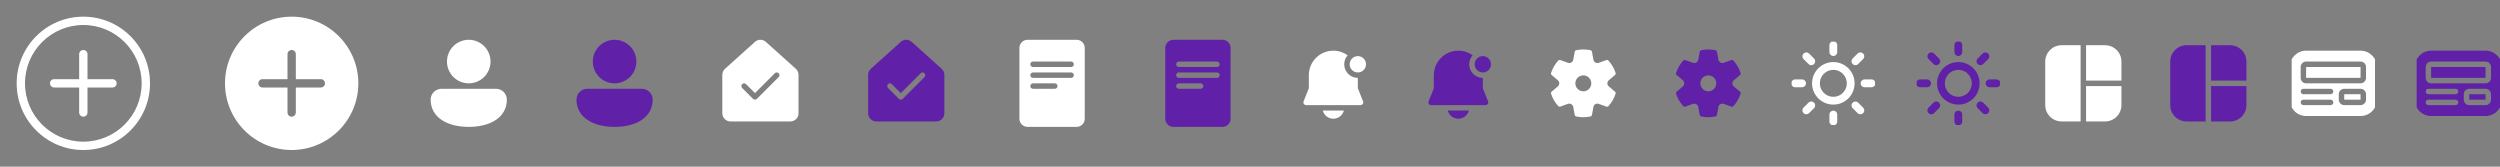 <svg width="480" height="32" viewBox="0 0 480 32" fill="none" xmlns="http://www.w3.org/2000/svg">
<rect x="0" y="0" width="480" height="32" fill="#808080" stroke="none"/>
<g clip-path="url(#clip0_248_75)">
<path d="M9.6 16C9.6 15.558 9.958 15.2 10.4 15.2H15.2V10.4C15.2 9.958 15.558 9.6 16 9.6C16.442 9.6 16.8 9.958 16.8 10.4V15.2H21.6C22.042 15.2 22.4 15.558 22.4 16C22.4 16.442 22.042 16.8 21.6 16.8H16.8V21.6C16.8 22.042 16.442 22.4 16 22.4C15.558 22.4 15.2 22.042 15.2 21.6V16.8H10.4C9.958 16.8 9.6 16.442 9.6 16ZM16 28.8C23.069 28.8 28.8 23.069 28.8 16C28.8 8.931 23.069 3.2 16 3.2C8.931 3.2 3.2 8.931 3.2 16C3.2 23.069 8.931 28.8 16 28.8ZM16 27.2C9.815 27.2 4.8 22.186 4.8 16C4.8 9.814 9.815 4.8 16 4.8C22.186 4.8 27.2 9.814 27.2 16C27.2 22.186 22.186 27.2 16 27.2Z" fill="white"/>
</g>
<g clip-path="url(#clip1_248_75)">
<path d="M68.8 16C68.8 23.069 63.069 28.8 56 28.8C48.931 28.8 43.2 23.069 43.2 16C43.2 8.931 48.931 3.2 56 3.2C63.069 3.2 68.8 8.931 68.8 16ZM49.6 16C49.6 16.442 49.958 16.8 50.4 16.8H55.2V21.6C55.2 22.042 55.558 22.4 56 22.4C56.442 22.4 56.8 22.042 56.8 21.6V16.8H61.6C62.042 16.8 62.4 16.442 62.4 16C62.4 15.558 62.042 15.2 61.6 15.2H56.8V10.4C56.8 9.958 56.442 9.6 56 9.6C55.558 9.6 55.2 9.958 55.2 10.4V15.2H50.4C49.958 15.2 49.6 15.558 49.6 16Z" fill="white"/>
</g>
<path d="M90 7.638C87.691 7.638 85.819 9.51 85.819 11.819C85.819 14.128 87.691 16 90 16C92.309 16 94.181 14.128 94.181 11.819C94.181 9.51 92.309 7.638 90 7.638ZM84.783 17.045C83.628 17.045 82.684 17.972 82.684 19.136C82.684 20.903 83.554 22.236 84.915 23.104C86.255 23.958 88.061 24.362 90 24.362C91.939 24.362 93.745 23.958 95.085 23.104C96.446 22.236 97.317 20.903 97.317 19.136C97.317 17.981 96.38 17.045 95.226 17.045L84.783 17.045Z" fill="white"/>
<path d="M118 7.638C115.691 7.638 113.819 9.51 113.819 11.819C113.819 14.128 115.691 16 118 16C120.309 16 122.181 14.128 122.181 11.819C122.181 9.51 120.309 7.638 118 7.638ZM112.783 17.045C111.628 17.045 110.684 17.972 110.684 19.136C110.684 20.903 111.554 22.236 112.915 23.104C114.255 23.958 116.061 24.362 118 24.362C119.939 24.362 121.745 23.958 123.085 23.104C124.446 22.236 125.316 20.903 125.316 19.136C125.316 17.981 124.38 17.045 123.226 17.045L112.783 17.045Z" fill="#6020A7"/>
<path d="M144.952 8.04C145.548 7.504 146.452 7.504 147.048 8.04L152.796 13.206C153.127 13.504 153.316 13.928 153.316 14.373V21.748C153.316 22.614 152.615 23.316 151.749 23.316H140.251C139.386 23.316 138.684 22.614 138.684 21.748V14.373C138.684 13.928 138.873 13.504 139.204 13.206L144.952 8.04ZM149.505 14.799C149.709 14.595 149.709 14.264 149.505 14.06C149.301 13.856 148.97 13.856 148.766 14.06L144.955 17.872L143.234 16.151C143.03 15.947 142.699 15.947 142.495 16.151C142.291 16.355 142.291 16.686 142.495 16.89L144.585 18.981C144.789 19.185 145.12 19.185 145.324 18.981L149.505 14.799Z" fill="white"/>
<path d="M172.952 8.04C173.548 7.504 174.452 7.504 175.048 8.04L180.796 13.206C181.127 13.504 181.316 13.928 181.316 14.373V21.748C181.316 22.614 180.615 23.316 179.749 23.316H168.251C167.386 23.316 166.684 22.614 166.684 21.748V14.373C166.684 13.928 166.873 13.504 167.204 13.206L172.952 8.04ZM177.505 14.799C177.709 14.595 177.709 14.264 177.505 14.06C177.301 13.856 176.97 13.856 176.766 14.06L172.955 17.872L171.234 16.151C171.03 15.947 170.699 15.947 170.495 16.151C170.291 16.355 170.291 16.686 170.495 16.89L172.585 18.981C172.789 19.185 173.12 19.185 173.324 18.981L177.505 14.799Z" fill="#6020A7"/>
<path d="M195.729 9.206C195.729 8.34 196.43 7.638 197.296 7.638H206.703C207.569 7.638 208.271 8.34 208.271 9.206V22.794C208.271 23.66 207.569 24.362 206.703 24.362H197.296C196.43 24.362 195.729 23.66 195.729 22.794V9.206ZM197.819 12.342C197.819 12.63 198.053 12.864 198.342 12.864H205.658C205.947 12.864 206.181 12.63 206.181 12.342C206.181 12.053 205.947 11.819 205.658 11.819H198.342C198.053 11.819 197.819 12.053 197.819 12.342ZM198.342 13.909C198.053 13.909 197.819 14.143 197.819 14.432C197.819 14.721 198.053 14.955 198.342 14.955H205.658C205.947 14.955 206.181 14.721 206.181 14.432C206.181 14.143 205.947 13.909 205.658 13.909H198.342ZM197.819 16.523C197.819 16.811 198.053 17.045 198.342 17.045H202.522C202.811 17.045 203.045 16.811 203.045 16.523C203.045 16.234 202.811 16 202.522 16H198.342C198.053 16 197.819 16.234 197.819 16.523Z" fill="white"/>
<path d="M223.729 9.206C223.729 8.34 224.43 7.638 225.296 7.638H234.703C235.569 7.638 236.271 8.34 236.271 9.206V22.794C236.271 23.66 235.569 24.362 234.703 24.362H225.296C224.43 24.362 223.729 23.66 223.729 22.794V9.206ZM225.819 12.342C225.819 12.63 226.053 12.864 226.342 12.864H233.658C233.947 12.864 234.181 12.63 234.181 12.342C234.181 12.053 233.947 11.819 233.658 11.819H226.342C226.053 11.819 225.819 12.053 225.819 12.342ZM226.342 13.909C226.053 13.909 225.819 14.143 225.819 14.432C225.819 14.721 226.053 14.955 226.342 14.955H233.658C233.947 14.955 234.181 14.721 234.181 14.432C234.181 14.143 233.947 13.909 233.658 13.909H226.342ZM225.819 16.523C225.819 16.811 226.053 17.045 226.342 17.045H230.522C230.811 17.045 231.045 16.811 231.045 16.523C231.045 16.234 230.811 16 230.522 16H226.342C226.053 16 225.819 16.234 225.819 16.523Z" fill="#6020A7"/>
<path d="M256.001 9.729C253.403 9.729 251.297 11.835 251.297 14.432V16.942L250.289 19.464C250.225 19.625 250.245 19.808 250.342 19.951C250.439 20.095 250.601 20.181 250.775 20.181H261.227C261.4 20.181 261.562 20.095 261.659 19.951C261.757 19.808 261.776 19.625 261.712 19.464L260.704 16.942V14.955C259.261 14.955 258.091 13.785 258.091 12.342C258.091 11.679 258.338 11.073 258.745 10.612C257.973 10.056 257.025 9.729 256.001 9.729ZM256.001 22.794C255.027 22.794 254.208 22.128 253.976 21.226H258.025C257.793 22.128 256.975 22.794 256.001 22.794ZM260.704 13.91C261.57 13.91 262.272 13.208 262.272 12.342C262.272 11.476 261.57 10.774 260.704 10.774C259.838 10.774 259.136 11.476 259.136 12.342C259.136 13.208 259.838 13.91 260.704 13.91Z" fill="white"/>
<path d="M280.001 9.729C277.403 9.729 275.297 11.835 275.297 14.432V16.942L274.289 19.464C274.225 19.625 274.245 19.808 274.342 19.951C274.439 20.095 274.601 20.181 274.775 20.181H285.227C285.4 20.181 285.562 20.095 285.659 19.951C285.757 19.808 285.776 19.625 285.712 19.464L284.704 16.942V14.955C283.261 14.955 282.091 13.785 282.091 12.342C282.091 11.679 282.338 11.073 282.745 10.612C281.973 10.056 281.025 9.729 280.001 9.729ZM280.001 22.794C279.027 22.794 278.208 22.128 277.976 21.226H282.025C281.793 22.128 280.975 22.794 280.001 22.794ZM284.704 13.91C285.57 13.91 286.272 13.208 286.272 12.342C286.272 11.476 285.57 10.774 284.704 10.774C283.838 10.774 283.136 11.476 283.136 12.342C283.136 13.208 283.838 13.91 284.704 13.91Z" fill="#6020A7"/>
<path d="M297.809 13.997C298.091 13.123 298.557 12.32 299.171 11.64C299.275 11.525 299.438 11.484 299.584 11.536L301.052 12.061C301.45 12.204 301.888 11.996 302.031 11.598C302.045 11.559 302.055 11.519 302.063 11.478L302.343 9.942C302.37 9.79 302.488 9.669 302.639 9.637C303.084 9.542 303.539 9.494 304 9.494C304.461 9.494 304.916 9.542 305.36 9.637C305.512 9.669 305.629 9.79 305.657 9.942L305.937 11.478C306.013 11.894 306.412 12.169 306.828 12.093C306.869 12.086 306.909 12.075 306.948 12.061L308.416 11.536C308.562 11.484 308.725 11.525 308.829 11.64C309.443 12.32 309.909 13.123 310.192 13.997C310.239 14.144 310.193 14.306 310.075 14.406L308.885 15.417C308.563 15.69 308.523 16.173 308.797 16.495C308.824 16.527 308.853 16.557 308.885 16.584L310.075 17.594C310.193 17.694 310.239 17.856 310.192 18.003C309.909 18.878 309.443 19.68 308.829 20.36C308.725 20.475 308.562 20.516 308.416 20.464L306.948 19.939C306.55 19.797 306.112 20.004 305.97 20.402C305.956 20.441 305.945 20.481 305.937 20.522L305.657 22.058C305.629 22.211 305.512 22.331 305.36 22.363C304.916 22.458 304.461 22.506 304 22.506C303.539 22.506 303.084 22.458 302.639 22.363C302.488 22.331 302.37 22.21 302.343 22.058L302.063 20.522C301.987 20.106 301.588 19.831 301.173 19.907C301.132 19.914 301.092 19.925 301.052 19.939L299.584 20.464C299.438 20.516 299.275 20.475 299.171 20.36C298.557 19.68 298.091 18.878 297.809 18.003C297.761 17.856 297.807 17.694 297.925 17.594L299.115 16.584C299.437 16.31 299.477 15.827 299.203 15.505C299.176 15.473 299.147 15.444 299.115 15.417L297.925 14.406C297.807 14.306 297.761 14.144 297.809 13.997ZM302.469 16C302.469 16.846 303.155 17.531 304 17.531C304.846 17.531 305.531 16.846 305.531 16C305.531 15.155 304.846 14.469 304 14.469C303.155 14.469 302.469 15.155 302.469 16Z" fill="white"/>
<path d="M321.809 13.997C322.091 13.123 322.557 12.32 323.171 11.64C323.275 11.525 323.438 11.484 323.584 11.536L325.052 12.061C325.45 12.204 325.888 11.996 326.031 11.598C326.045 11.559 326.055 11.519 326.063 11.478L326.343 9.942C326.37 9.79 326.488 9.669 326.639 9.637C327.084 9.542 327.539 9.494 328 9.494C328.461 9.494 328.916 9.542 329.36 9.637C329.512 9.669 329.629 9.79 329.657 9.942L329.937 11.478C330.013 11.894 330.412 12.169 330.828 12.093C330.869 12.086 330.909 12.075 330.948 12.061L332.416 11.536C332.562 11.484 332.725 11.525 332.829 11.64C333.443 12.32 333.909 13.123 334.192 13.997C334.239 14.144 334.193 14.306 334.075 14.406L332.885 15.417C332.563 15.69 332.523 16.173 332.797 16.495C332.824 16.527 332.853 16.557 332.885 16.584L334.075 17.594C334.193 17.694 334.239 17.856 334.192 18.003C333.909 18.878 333.443 19.68 332.829 20.36C332.725 20.475 332.562 20.516 332.416 20.464L330.948 19.939C330.55 19.797 330.112 20.004 329.97 20.402C329.956 20.441 329.945 20.481 329.937 20.522L329.657 22.058C329.629 22.211 329.512 22.331 329.36 22.363C328.916 22.458 328.461 22.506 328 22.506C327.539 22.506 327.084 22.458 326.639 22.363C326.488 22.331 326.37 22.21 326.343 22.058L326.063 20.522C325.987 20.106 325.588 19.831 325.173 19.907C325.132 19.914 325.092 19.925 325.052 19.939L323.584 20.464C323.438 20.516 323.275 20.475 323.171 20.36C322.557 19.68 322.091 18.878 321.809 18.003C321.761 17.856 321.807 17.694 321.925 17.594L323.115 16.584C323.437 16.31 323.477 15.827 323.203 15.505C323.176 15.473 323.147 15.444 323.115 15.417L321.925 14.406C321.807 14.306 321.761 14.144 321.809 13.997ZM326.469 16C326.469 16.846 327.155 17.531 328 17.531C328.846 17.531 329.531 16.846 329.531 16C329.531 15.155 328.846 14.469 328 14.469C327.155 14.469 326.469 15.155 326.469 16Z" fill="#6020A7"/>
<g clip-path="url(#clip2_248_75)">
<path d="M352 8.667V10M352 22V23.333M346.814 10.813L347.76 11.76M356.24 20.24L357.187 21.187M344.667 16H346M358 16H359.334M346.814 21.187L347.76 20.24M356.24 11.76L357.187 10.813M355.334 16C355.334 17.841 353.841 19.333 352 19.333C350.159 19.333 348.667 17.841 348.667 16C348.667 14.159 350.159 12.667 352 12.667C353.841 12.667 355.334 14.159 355.334 16Z" stroke="white" stroke-width="1.5" stroke-linecap="round" stroke-linejoin="round"/>
</g>
<g clip-path="url(#clip3_248_75)">
<path d="M376 8.667V10M376 22V23.333M370.814 10.813L371.76 11.76M380.24 20.24L381.187 21.187M368.667 16H370M382 16H383.334M370.814 21.187L371.76 20.24M380.24 11.76L381.187 10.813M379.334 16C379.334 17.841 377.841 19.333 376 19.333C374.159 19.333 372.667 17.841 372.667 16C372.667 14.159 374.159 12.667 376 12.667C377.841 12.667 379.334 14.159 379.334 16Z" stroke="#6020A7" stroke-width="1.5" stroke-linecap="round" stroke-linejoin="round"/>
</g>
<path d="M404.181 23.317H400.523V16.523H407.316V20.181C407.316 21.913 405.913 23.317 404.181 23.317ZM407.316 15.477H400.523V8.684H404.181C405.913 8.684 407.316 10.088 407.316 11.819V15.477ZM395.819 8.684H399.477V23.317H395.819C394.087 23.317 392.684 21.913 392.684 20.181V11.819C392.684 10.088 394.087 8.684 395.819 8.684Z" fill="white"/>
<path d="M428.181 23.317H424.523V16.523H431.316V20.181C431.316 21.913 429.913 23.317 428.181 23.317ZM431.316 15.477H424.523V8.684H428.181C429.913 8.684 431.316 10.088 431.316 11.819V15.477ZM419.819 8.684H423.477V23.317H419.819C418.087 23.317 416.684 21.913 416.684 20.181V11.819C416.684 10.088 418.087 8.684 419.819 8.684Z" fill="#6020A7"/>
<g clip-path="url(#clip4_248_75)">
<path d="M439.639 12.864C439.639 11.133 441.043 9.729 442.774 9.729H453.226C454.958 9.729 456.362 11.133 456.362 12.864V19.136C456.362 20.867 454.958 22.271 453.226 22.271H442.774C441.043 22.271 439.639 20.867 439.639 19.136V12.864ZM441.729 12.864V14.955C441.729 15.532 442.197 16 442.774 16H453.226C453.804 16 454.272 15.532 454.272 14.955V12.864C454.272 12.287 453.804 11.819 453.226 11.819H442.774C442.197 11.819 441.729 12.287 441.729 12.864ZM453.226 12.864H442.774V14.955H453.226V12.864ZM450.091 17.045C449.513 17.045 449.046 17.513 449.046 18.09V19.136C449.046 19.713 449.513 20.181 450.091 20.181H453.226C453.804 20.181 454.272 19.713 454.272 19.136V18.09C454.272 17.513 453.804 17.045 453.226 17.045H450.091ZM450.091 18.09H453.226V19.136H450.091V18.09ZM441.729 17.568C441.729 17.857 441.963 18.09 442.252 18.09H447.478C447.766 18.09 448 17.857 448 17.568C448 17.279 447.766 17.045 447.478 17.045H442.252C441.963 17.045 441.729 17.279 441.729 17.568ZM442.252 19.136C441.963 19.136 441.729 19.37 441.729 19.658C441.729 19.947 441.963 20.181 442.252 20.181H447.478C447.766 20.181 448 19.947 448 19.658C448 19.37 447.766 19.136 447.478 19.136H442.252Z" fill="white"/>
</g>
<g clip-path="url(#clip5_248_75)">
<path d="M463.639 12.864C463.639 11.133 465.043 9.729 466.774 9.729H477.226C478.958 9.729 480.362 11.133 480.362 12.864V19.136C480.362 20.867 478.958 22.271 477.226 22.271H466.774C465.043 22.271 463.639 20.867 463.639 19.136V12.864ZM465.729 12.864V14.955C465.729 15.532 466.197 16 466.774 16H477.226C477.804 16 478.272 15.532 478.272 14.955V12.864C478.272 12.287 477.804 11.819 477.226 11.819H466.774C466.197 11.819 465.729 12.287 465.729 12.864ZM477.226 12.864H466.774V14.955H477.226V12.864ZM474.091 17.045C473.513 17.045 473.046 17.513 473.046 18.09V19.136C473.046 19.713 473.513 20.181 474.091 20.181H477.226C477.804 20.181 478.272 19.713 478.272 19.136V18.09C478.272 17.513 477.804 17.045 477.226 17.045H474.091ZM474.091 18.09H477.226V19.136H474.091V18.09ZM465.729 17.568C465.729 17.857 465.963 18.09 466.252 18.09H471.478C471.766 18.09 472 17.857 472 17.568C472 17.279 471.766 17.045 471.478 17.045H466.252C465.963 17.045 465.729 17.279 465.729 17.568ZM466.252 19.136C465.963 19.136 465.729 19.37 465.729 19.658C465.729 19.947 465.963 20.181 466.252 20.181H471.478C471.766 20.181 472 19.947 472 19.658C472 19.37 471.766 19.136 471.478 19.136H466.252Z" fill="#6020A7"/>
</g>
<defs>
<clipPath id="clip0_248_75">
<rect width="32" height="32" rx="3.2" fill="white"/>
</clipPath>
<clipPath id="clip1_248_75">
<rect x="40" width="32" height="32" rx="3.2" fill="white"/>
</clipPath>
<clipPath id="clip2_248_75">
<rect width="16" height="16" fill="white" transform="translate(344 8)"/>
</clipPath>
<clipPath id="clip3_248_75">
<rect width="16" height="16" fill="white" transform="translate(368 8)"/>
</clipPath>
<clipPath id="clip4_248_75">
<rect width="16" height="16" fill="white" transform="translate(440 8)"/>
</clipPath>
<clipPath id="clip5_248_75">
<rect width="16" height="16" fill="white" transform="translate(464 8)"/>
</clipPath>
</defs>
</svg>
